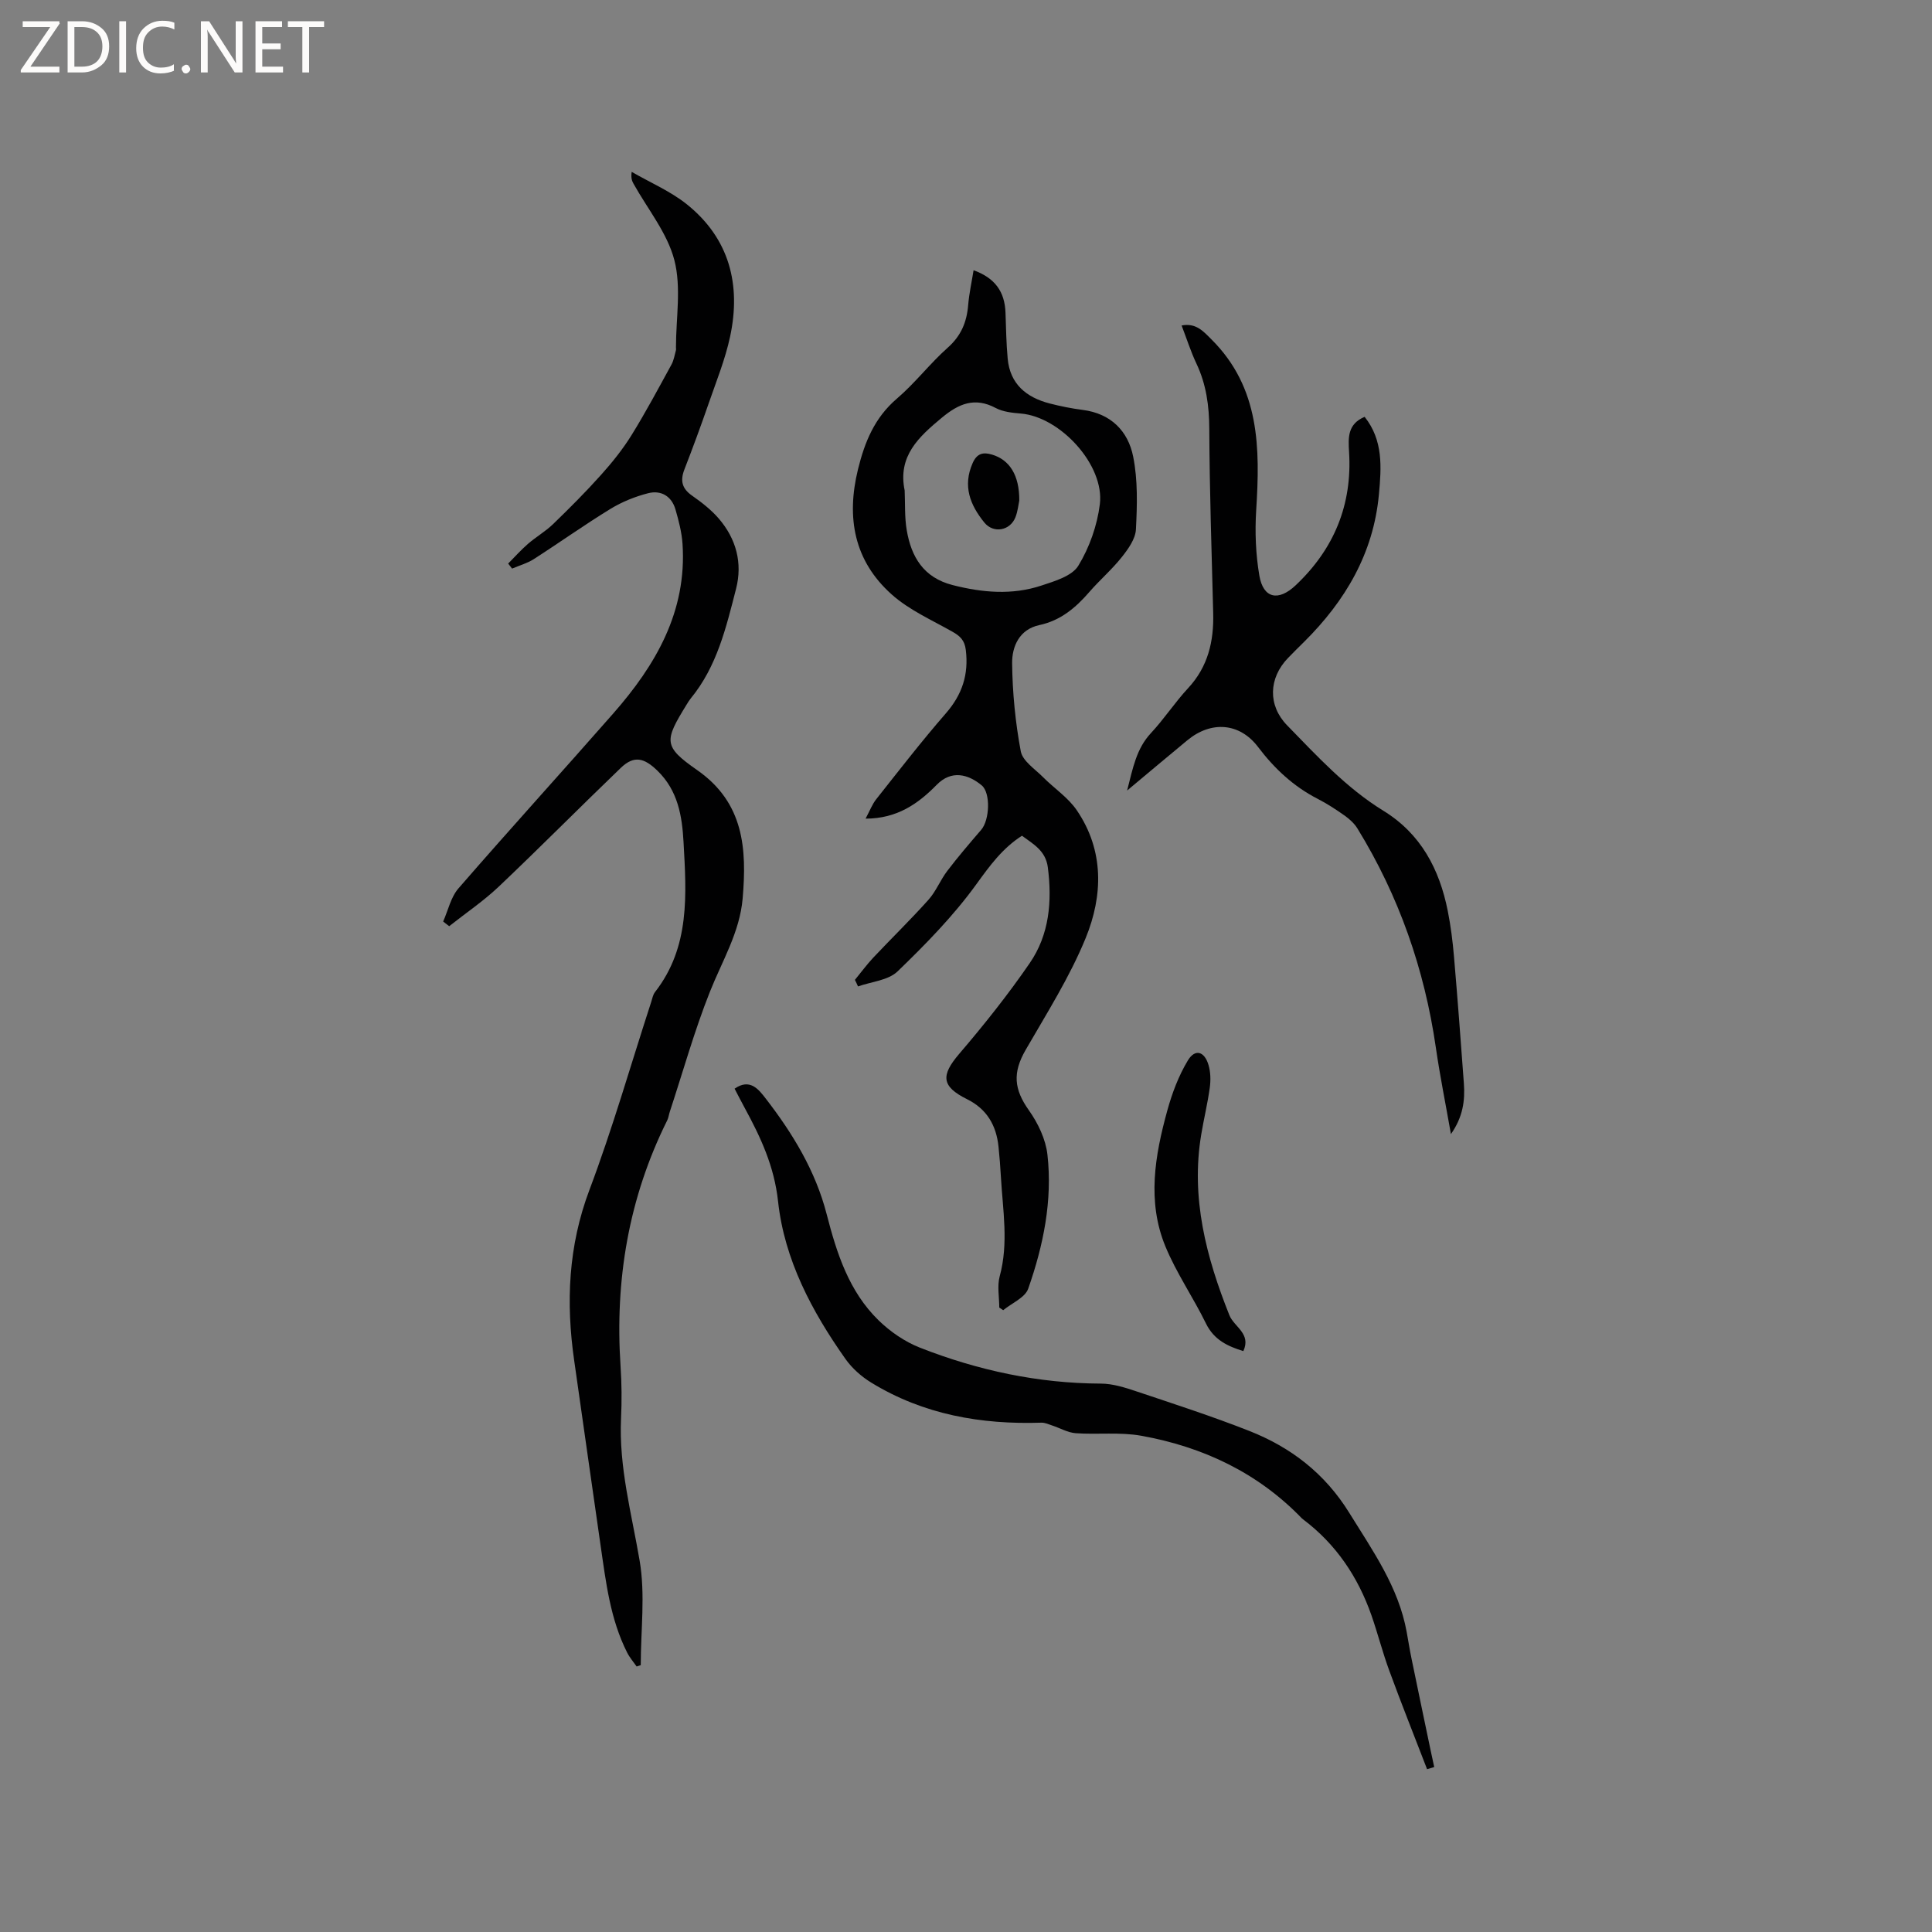 <svg enable-background="new 0 0 400 400" viewBox="0 0 400 400" xmlns="http://www.w3.org/2000/svg"><rect x="0" y="0" width="400" height="400" fill="#808080" stroke="none"/><g fill="#fcfbfa"><path d="m12.4 4.8-6.1 9h6v1.2h-8v-.5l6.1-8.9h-5.7v-1.2h7.6v.4z"/><path d="m14 15v-10.6h3c1.6 0 2.9.5 4 1.4s1.6 2.2 1.6 3.8-.5 3-1.6 3.9-2.4 1.5-4 1.5zm1.4-9.4v8.2h1.6c1.3 0 2.4-.4 3.1-1.1s1.1-1.8 1.1-3.1-.4-2.3-1.2-3-1.8-1-3.1-1z"/><path d="m26.1 4.4v10.6h-1.4v-10.6z"/><path d="m36.1 14.6c-.8.4-1.8.6-2.9.6-1.5 0-2.7-.5-3.6-1.4s-1.4-2.2-1.4-3.8c0-1.7.5-3.1 1.5-4.1s2.3-1.6 3.9-1.6c1 0 1.8.1 2.5.4v1.4c-.8-.4-1.6-.6-2.5-.6-1.2 0-2.1.4-2.9 1.2s-1.1 1.8-1.1 3.2c0 1.3.3 2.3 1 3s1.6 1.1 2.7 1.1c1 0 2-.2 2.7-.7v1.3z"/><path d="m37.6 14.3c0-.2.1-.5.3-.6s.4-.3.6-.3c.3 0 .5.1.6.3s.3.4.3.6-.1.4-.3.6-.4.3-.6.3c-.3 0-.5-.1-.6-.3s-.3-.4-.3-.6z"/><path d="m50.2 15h-1.6l-5.3-8.2c-.2-.2-.3-.5-.4-.7 0 .2.1.7.1 1.5v7.4h-1.4v-10.6h1.7l5.2 8.1c.2.4.4.6.4.7 0-.3-.1-.8-.1-1.5v-7.3h1.4z"/><path d="m58.6 15h-5.7v-10.6h5.5v1.2h-4.1v3.4h3.8v1.2h-3.8v3.6h4.3z"/><path d="m67.1 5.6h-3.1v9.4h-1.4v-9.4h-3v-1.2h7.5z"/></g><path d="m105.21 116.68c1.36-1.37 2.65-2.82 4.1-4.08 1.66-1.44 3.61-2.56 5.19-4.08 3.4-3.29 6.76-6.65 9.91-10.17 2.31-2.57 4.51-5.31 6.33-8.24 2.95-4.76 5.59-9.72 8.28-14.63.49-.88.64-1.95.92-2.94.06-.2.01-.42.01-.63 0-6.04 1.14-12.38-.33-18.05-1.46-5.63-5.54-10.58-8.46-15.83-.3-.55-.56-1.12-.38-2.45 3.82 2.21 7.99 3.98 11.4 6.7 8.84 7.08 11.28 16.65 8.98 27.41-1.01 4.71-2.85 9.24-4.43 13.81-1.59 4.59-3.27 9.16-5.03 13.69-.9 2.32-.52 3.96 1.59 5.43 1.99 1.39 3.96 2.93 5.53 4.75 3.6 4.19 4.95 9.19 3.57 14.55-2.05 7.98-3.94 16.07-9.38 22.68-.33.41-.61.87-.88 1.32-4.61 7.49-4.83 8.61 2.2 13.51 9.73 6.79 10.3 16.33 9.43 26.57-.6 7.01-4.25 12.96-6.78 19.33-3.22 8.1-5.57 16.54-8.3 24.83-.2.6-.27 1.25-.54 1.8-8 16.06-10.85 33.08-9.66 50.9.24 3.59.27 7.21.1 10.81-.47 10.07 2.18 19.66 3.85 29.45 1.2 7.02.23 14.41.23 21.63-.28.09-.57.19-.85.28-.66-.95-1.44-1.84-1.96-2.87-3.51-6.94-4.39-14.54-5.49-22.09-1.85-12.79-3.65-25.59-5.48-38.38-1.73-12.02-1.23-23.69 3.15-35.32 4.81-12.76 8.56-25.92 12.79-38.91.23-.7.36-1.51.79-2.06 7.29-9.34 6.51-20.22 5.91-31.04-.3-5.45-1.16-10.67-5.41-14.8-2.74-2.66-4.84-3.21-7.58-.58-8.47 8.14-16.74 16.5-25.27 24.59-3.16 3-6.83 5.47-10.26 8.19-.42-.32-.83-.65-1.25-.97 1.03-2.31 1.58-5.03 3.17-6.86 10.55-12.16 21.39-24.07 32.01-36.17 8.82-10.04 15.31-21.13 14.38-35.15-.16-2.4-.79-4.81-1.46-7.13-.8-2.76-2.99-4.04-5.64-3.37-2.7.69-5.41 1.78-7.79 3.23-5.41 3.31-10.59 7.01-15.94 10.44-1.35.86-2.97 1.3-4.46 1.94-.28-.34-.55-.69-.81-1.04z" fill="#010102"/><path d="m177 202.87c1.27-1.54 2.45-3.16 3.81-4.61 3.78-4.01 7.74-7.86 11.41-11.96 1.57-1.75 2.46-4.09 3.9-5.98 2.23-2.93 4.63-5.73 7.03-8.52 1.75-2.03 1.98-7.64.1-9.2-2.79-2.31-6.25-3.25-9.32-.11-3.83 3.91-8.19 7-14.72 7 .87-1.61 1.36-2.97 2.22-4.04 4.73-5.97 9.4-12.02 14.4-17.76 3.38-3.88 4.75-8.04 4.13-13.12-.24-1.99-1.16-2.87-2.75-3.77-4.3-2.44-8.99-4.5-12.61-7.74-7.75-6.93-9.42-15.84-6.97-25.86 1.4-5.7 3.43-10.7 8.05-14.66 3.77-3.22 6.84-7.27 10.55-10.57 2.76-2.45 3.93-5.29 4.22-8.81.2-2.4.73-4.78 1.12-7.21 4.42 1.6 6.46 4.42 6.61 8.82.11 3.17.16 6.34.45 9.49.49 5.27 3.87 8.02 8.68 9.27 2.25.58 4.55 1.04 6.86 1.34 5.83.74 9.39 4.39 10.44 9.66.98 4.88.83 10.06.57 15.08-.1 1.98-1.61 4.08-2.94 5.75-2.03 2.56-4.56 4.73-6.71 7.21-2.83 3.27-5.95 5.91-10.36 6.85-4.13.89-5.66 4.43-5.62 7.92.07 6.09.67 12.23 1.79 18.21.38 2.01 2.93 3.66 4.61 5.35 2.3 2.32 5.19 4.21 6.99 6.86 5.69 8.35 5.42 17.69 1.84 26.45-3.3 8.07-8.05 15.56-12.43 23.16-2.73 4.73-2.43 8.14.68 12.52 1.88 2.65 3.47 5.98 3.83 9.16 1.07 9.51-.84 18.82-3.98 27.76-.65 1.86-3.4 2.98-5.18 4.45-.27-.18-.54-.36-.81-.54 0-2.16-.46-4.44.08-6.45 1.88-6.87.65-13.7.26-20.54-.12-2.12-.28-4.23-.5-6.34-.46-4.4-2.41-7.78-6.52-9.82-5.34-2.65-5.43-4.92-1.61-9.39 5.15-6.02 10.11-12.25 14.59-18.77 4.07-5.91 4.66-12.79 3.75-19.85-.45-3.46-3.04-4.81-5.35-6.53-4.06 2.6-6.68 6.22-9.45 10.05-4.73 6.54-10.48 12.41-16.31 18.04-1.93 1.86-5.41 2.12-8.19 3.11-.19-.45-.42-.91-.64-1.36zm10.3-101.33c.12 2.75-.03 5.54.43 8.23.94 5.54 3.48 9.82 9.49 11.36 6.18 1.58 12.35 2.12 18.44.09 2.75-.91 6.3-1.96 7.6-4.1 2.3-3.77 3.9-8.32 4.45-12.71 1.01-8.11-8.18-18.1-16.35-18.79-1.77-.15-3.69-.34-5.21-1.15-4.36-2.32-7.67-.88-11.14 2-4.79 3.98-9.18 7.95-7.71 15.07z" fill="#010102"/><path d="m233.36 163.67c1.2-4.7 1.93-8.68 4.93-11.89 2.74-2.94 4.96-6.36 7.7-9.31 4.12-4.44 5.34-9.69 5.19-15.52-.33-12.71-.75-25.42-.81-38.14-.02-4.76-.62-9.22-2.66-13.53-1.17-2.47-2-5.11-3.07-7.89 2.99-.58 4.5 1.2 6.23 2.93 10.01 10 10.02 22.49 9.21 35.33-.28 4.49-.1 9.12.66 13.55.81 4.69 3.92 5.36 7.49 2 7.95-7.49 11.76-16.68 11.08-27.63-.18-2.95-.33-5.77 3.22-7.27 3.87 4.86 3.48 10.44 2.96 16.06-1.13 12.21-6.95 22.04-15.46 30.5-1.13 1.12-2.27 2.23-3.37 3.38-4.02 4.17-4.19 9.81-.18 13.93 6.21 6.37 12.25 12.96 19.92 17.68 7.77 4.77 11.62 12.1 13.34 20.73.62 3.11 1.02 6.28 1.29 9.44.75 8.76 1.41 17.53 2.05 26.29.26 3.54-.19 6.95-2.68 10.49-1.11-6.31-2.28-12.08-3.12-17.89-2.35-16.23-7.64-31.39-16.23-45.37-.63-1.03-1.61-1.93-2.6-2.64-1.81-1.28-3.69-2.51-5.66-3.52-5-2.57-8.93-6.25-12.32-10.72-3.82-5.05-9.73-5.47-14.66-1.38-3.98 3.29-7.93 6.61-12.45 10.39z" fill="#010102"/><path d="m295.46 366.29c-2.61-6.78-5.31-13.54-7.81-20.36-1.39-3.77-2.38-7.68-3.7-11.48-2.8-7.99-7.35-14.76-14.17-19.89-.08-.06-.17-.13-.24-.2-9.14-9.47-20.49-14.8-33.24-17.1-4.41-.8-9.06-.21-13.58-.53-1.64-.12-3.22-1.05-4.83-1.58-.75-.25-1.52-.62-2.27-.6-12.5.41-24.42-1.67-35.23-8.29-2.03-1.24-3.96-2.95-5.33-4.88-6.98-9.87-12.66-20.58-13.97-32.64-.79-7.29-3.61-13.3-6.93-19.4-.7-1.29-1.37-2.6-2.07-3.94 3.15-2.19 4.94.09 6.42 2.01 5.61 7.25 10.34 15.02 12.65 24 2.08 8.08 4.61 15.98 10.74 21.95 2.42 2.36 5.44 4.43 8.56 5.66 12.01 4.71 24.47 7.39 37.47 7.44 2.46.01 4.98.81 7.36 1.61 7.82 2.62 15.67 5.16 23.34 8.18 8.65 3.41 15.67 8.8 20.73 16.98 4.85 7.85 10.19 15.34 11.88 24.66.34 1.87.63 3.74 1.02 5.6 1.29 6.3 2.62 12.59 3.93 18.88.24 1.16.5 2.32.75 3.48-.51.15-1 .3-1.48.44z" fill="#010102"/><path d="m257.42 279.73c-3.2-.99-6.06-2.28-7.74-5.72-2.64-5.41-6.13-10.44-8.41-15.99-3.81-9.27-2.16-18.78.4-28.07.99-3.6 2.35-7.22 4.26-10.39 1.49-2.48 3.45-1.92 4.29.97.43 1.47.46 3.15.25 4.68-.45 3.25-1.23 6.45-1.77 9.69-2.19 13.11 1.04 25.42 5.84 37.42.98 2.42 4.55 3.78 2.88 7.41z" fill="#010102"/><path d="m211.03 103.64c-.17.78-.3 2.18-.79 3.44-1.11 2.83-4.57 3.41-6.44 1.11-2.96-3.65-4.51-7.57-2.43-12.3.88-2.01 2.15-2.33 4.02-1.77 3.64 1.08 5.68 4.28 5.64 9.52z" fill="#010102"/></svg>